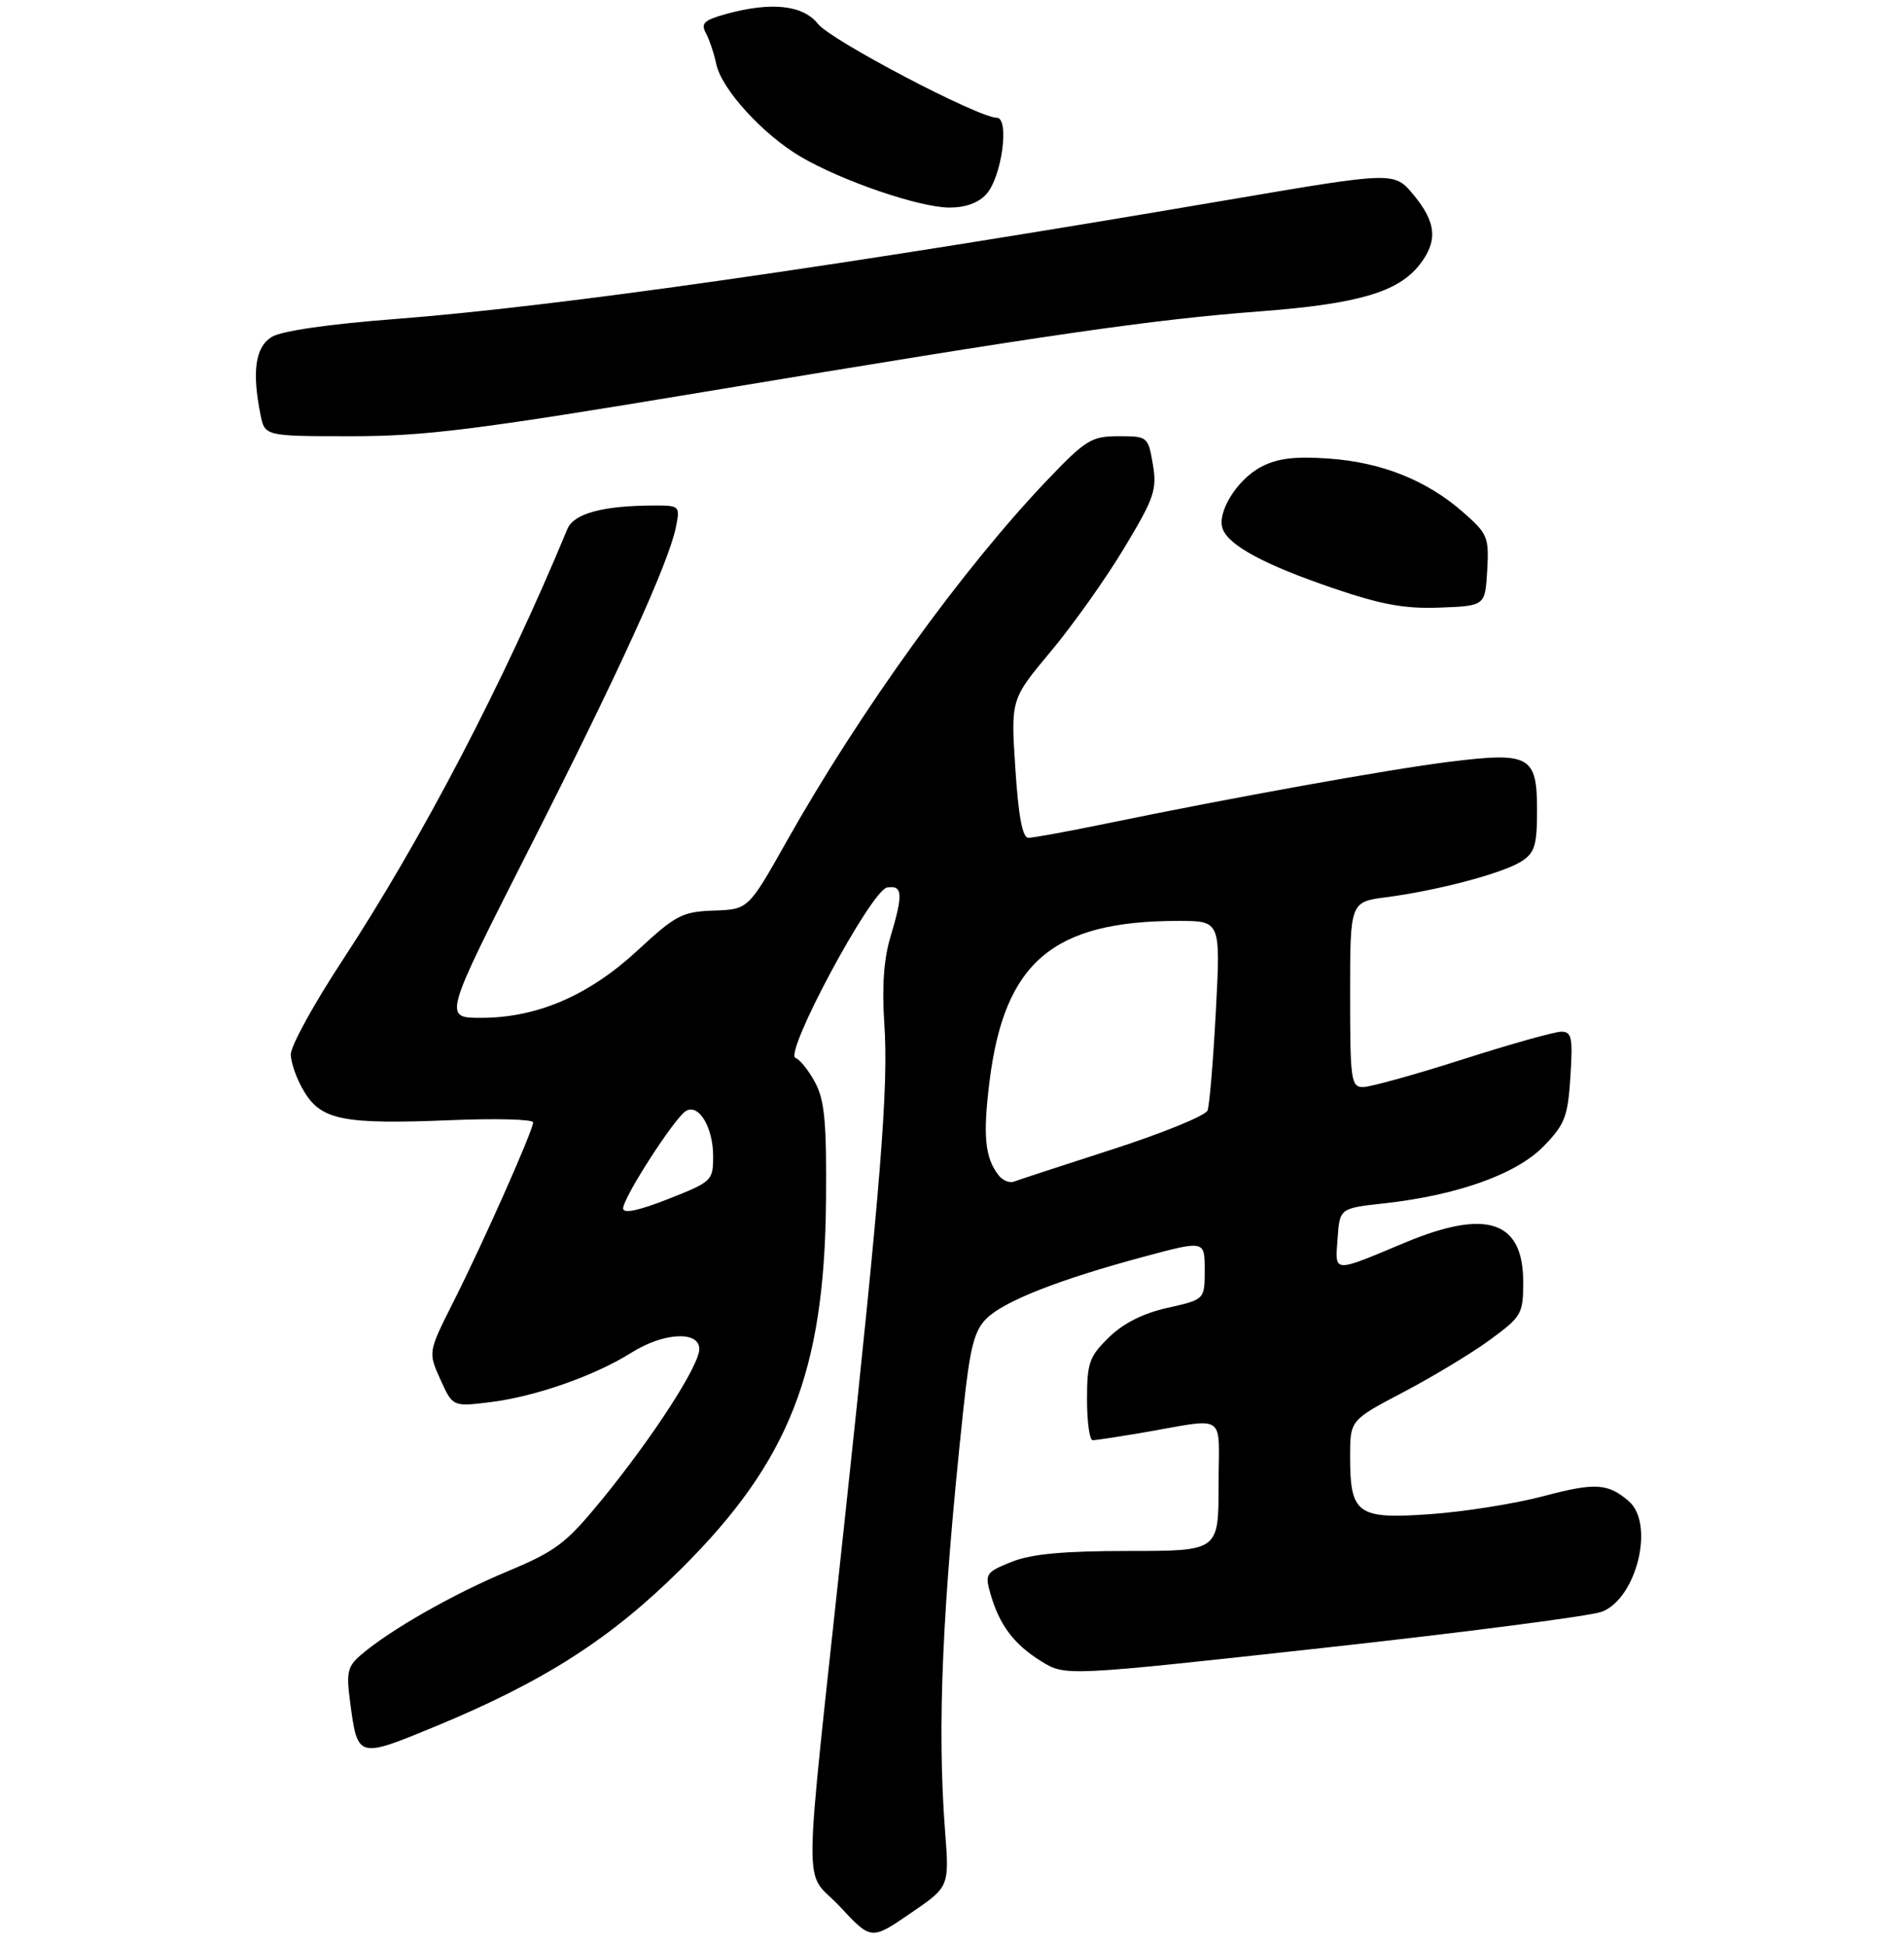 <?xml version="1.0" encoding="UTF-8" standalone="no"?>
<!DOCTYPE svg PUBLIC "-//W3C//DTD SVG 1.1//EN" "http://www.w3.org/Graphics/SVG/1.1/DTD/svg11.dtd" >
<svg xmlns="http://www.w3.org/2000/svg" xmlns:xlink="http://www.w3.org/1999/xlink" version="1.1" viewBox="0 0 275 281">
 <g >
 <path fill="currentColor"
d=" M 136.50 264.50 C 135.34 249.36 136.08 232.19 139.14 203.55 C 140.09 194.63 140.70 192.21 142.46 190.45 C 144.99 187.92 152.98 184.78 165.25 181.49 C 174.00 179.14 174.00 179.14 174.00 183.41 C 174.00 187.68 174.00 187.68 168.65 188.88 C 165.11 189.67 162.24 191.11 160.15 193.16 C 157.32 195.92 157.00 196.84 157.00 202.12 C 157.00 205.35 157.37 208.00 157.82 208.00 C 158.27 208.00 161.30 207.54 164.57 206.99 C 177.54 204.78 176.00 203.76 176.00 214.53 C 176.00 224.00 176.00 224.00 163.02 224.00 C 153.55 224.00 148.98 224.43 146.11 225.57 C 142.38 227.07 142.22 227.30 143.06 230.20 C 144.34 234.69 146.47 237.51 150.39 239.93 C 153.88 242.09 153.88 242.09 191.19 237.99 C 211.71 235.73 229.79 233.39 231.37 232.77 C 236.41 230.82 239.02 220.05 235.25 216.81 C 232.21 214.20 230.40 214.09 222.86 216.10 C 218.81 217.17 211.50 218.33 206.60 218.68 C 196.03 219.43 195.00 218.70 195.00 210.36 C 195.00 205.10 195.00 205.10 202.75 201.03 C 207.01 198.79 212.64 195.39 215.25 193.47 C 219.78 190.14 220.00 189.76 220.00 185.15 C 220.00 176.29 214.71 174.54 202.91 179.47 C 192.38 183.88 192.83 183.90 193.19 178.88 C 193.50 174.50 193.50 174.50 199.94 173.79 C 210.53 172.62 219.06 169.56 222.96 165.54 C 226.03 162.38 226.45 161.27 226.82 155.49 C 227.18 149.84 227.01 149.00 225.50 149.00 C 224.55 149.00 218.14 150.80 211.26 153.00 C 204.38 155.20 197.90 157.00 196.87 157.00 C 195.14 157.00 195.00 156.03 195.00 143.63 C 195.00 130.26 195.00 130.26 200.25 129.58 C 207.66 128.61 217.10 126.11 219.75 124.40 C 221.67 123.17 222.00 122.08 222.00 117.01 C 222.00 109.15 220.96 108.58 209.34 110.02 C 200.67 111.10 178.27 115.13 159.64 118.97 C 154.22 120.09 149.22 121.00 148.54 121.00 C 147.68 121.00 147.10 117.94 146.65 111.00 C 145.99 101.00 145.99 101.00 151.74 94.12 C 154.91 90.34 159.68 83.62 162.35 79.18 C 166.73 71.91 167.13 70.73 166.51 67.06 C 165.83 63.06 165.76 63.00 161.57 63.00 C 157.66 63.00 156.84 63.50 151.34 69.25 C 139.04 82.13 124.31 102.54 113.59 121.56 C 108.08 131.34 108.08 131.34 103.09 131.51 C 98.53 131.67 97.60 132.16 92.09 137.26 C 85.05 143.78 77.57 147.00 69.48 147.00 C 64.04 147.00 64.04 147.00 76.35 122.75 C 89.41 97.03 96.59 81.28 97.62 76.14 C 98.24 73.05 98.19 73.00 94.38 73.01 C 87.06 73.03 82.87 74.17 81.95 76.40 C 72.83 98.42 60.95 121.19 49.41 138.78 C 45.33 144.99 42.00 151.06 42.00 152.28 C 42.01 153.50 42.88 155.94 43.96 157.70 C 46.45 161.79 49.68 162.41 65.11 161.78 C 71.65 161.51 77.00 161.65 77.00 162.10 C 77.00 163.25 69.82 179.43 65.48 188.03 C 61.83 195.29 61.83 195.29 63.61 199.24 C 65.39 203.18 65.39 203.18 70.93 202.49 C 77.38 201.68 85.93 198.68 91.23 195.34 C 95.86 192.43 101.00 192.17 101.00 194.84 C 101.00 197.22 94.32 207.54 86.94 216.58 C 81.75 222.92 80.33 224.00 73.32 226.93 C 65.44 230.22 56.45 235.34 52.21 238.94 C 50.19 240.66 49.99 241.47 50.57 245.82 C 51.65 253.99 51.64 253.98 62.88 249.34 C 78.61 242.84 88.28 236.64 98.46 226.50 C 113.98 211.05 119.08 198.08 119.30 173.50 C 119.40 162.09 119.11 158.91 117.73 156.34 C 116.80 154.60 115.53 153.01 114.91 152.80 C 113.14 152.21 125.83 128.57 128.12 128.18 C 130.38 127.80 130.47 129.12 128.60 135.35 C 127.65 138.48 127.37 142.57 127.72 147.78 C 128.35 156.95 127.25 170.69 121.90 220.50 C 115.90 276.38 115.97 269.65 121.30 275.35 C 125.83 280.21 125.83 280.21 131.47 276.35 C 137.12 272.50 137.12 272.50 136.50 264.50 Z  M 214.80 82.40 C 215.08 77.59 214.87 77.09 211.35 74.00 C 206.07 69.37 199.60 66.78 191.95 66.23 C 187.08 65.88 184.55 66.18 182.20 67.40 C 178.68 69.22 175.69 74.04 176.61 76.42 C 177.53 78.82 182.72 81.60 192.52 84.94 C 199.55 87.34 202.91 87.95 208.00 87.75 C 214.50 87.50 214.50 87.50 214.80 82.40 Z  M 101.87 56.57 C 151.75 48.26 166.30 46.16 182.10 44.96 C 196.12 43.89 201.92 42.19 205.02 38.25 C 207.70 34.84 207.47 32.13 204.16 28.14 C 201.37 24.78 201.37 24.78 177.44 28.86 C 121.03 38.48 80.43 44.28 57.00 46.08 C 47.46 46.81 40.64 47.80 39.25 48.66 C 36.88 50.12 36.37 53.62 37.62 59.88 C 38.25 63.00 38.25 63.00 50.74 63.00 C 61.44 63.00 68.81 62.07 101.87 56.57 Z  M 142.46 28.04 C 144.70 25.56 145.86 17.00 143.95 17.00 C 141.30 17.00 120.00 5.82 118.14 3.45 C 115.98 0.71 111.34 0.22 104.77 2.05 C 101.68 2.91 101.19 3.38 101.96 4.79 C 102.46 5.73 103.14 7.75 103.46 9.28 C 104.23 12.90 110.21 19.45 115.67 22.65 C 121.64 26.15 132.76 29.95 137.10 29.98 C 139.42 29.99 141.32 29.31 142.46 28.04 Z  M 90.00 174.52 C 90.00 172.97 97.40 161.49 99.05 160.47 C 100.90 159.32 103.00 162.79 103.00 167.00 C 103.00 170.52 102.83 170.68 96.50 173.17 C 92.17 174.87 90.00 175.32 90.00 174.52 Z  M 144.28 169.80 C 142.25 167.26 141.93 164.05 142.93 156.10 C 145.08 138.94 152.09 133.00 170.20 133.00 C 176.30 133.00 176.30 133.00 175.61 146.02 C 175.23 153.18 174.69 159.64 174.41 160.38 C 174.13 161.12 167.98 163.63 160.75 165.97 C 153.52 168.30 147.09 170.41 146.46 170.65 C 145.83 170.89 144.85 170.51 144.28 169.80 Z "/>
</g>
</svg>